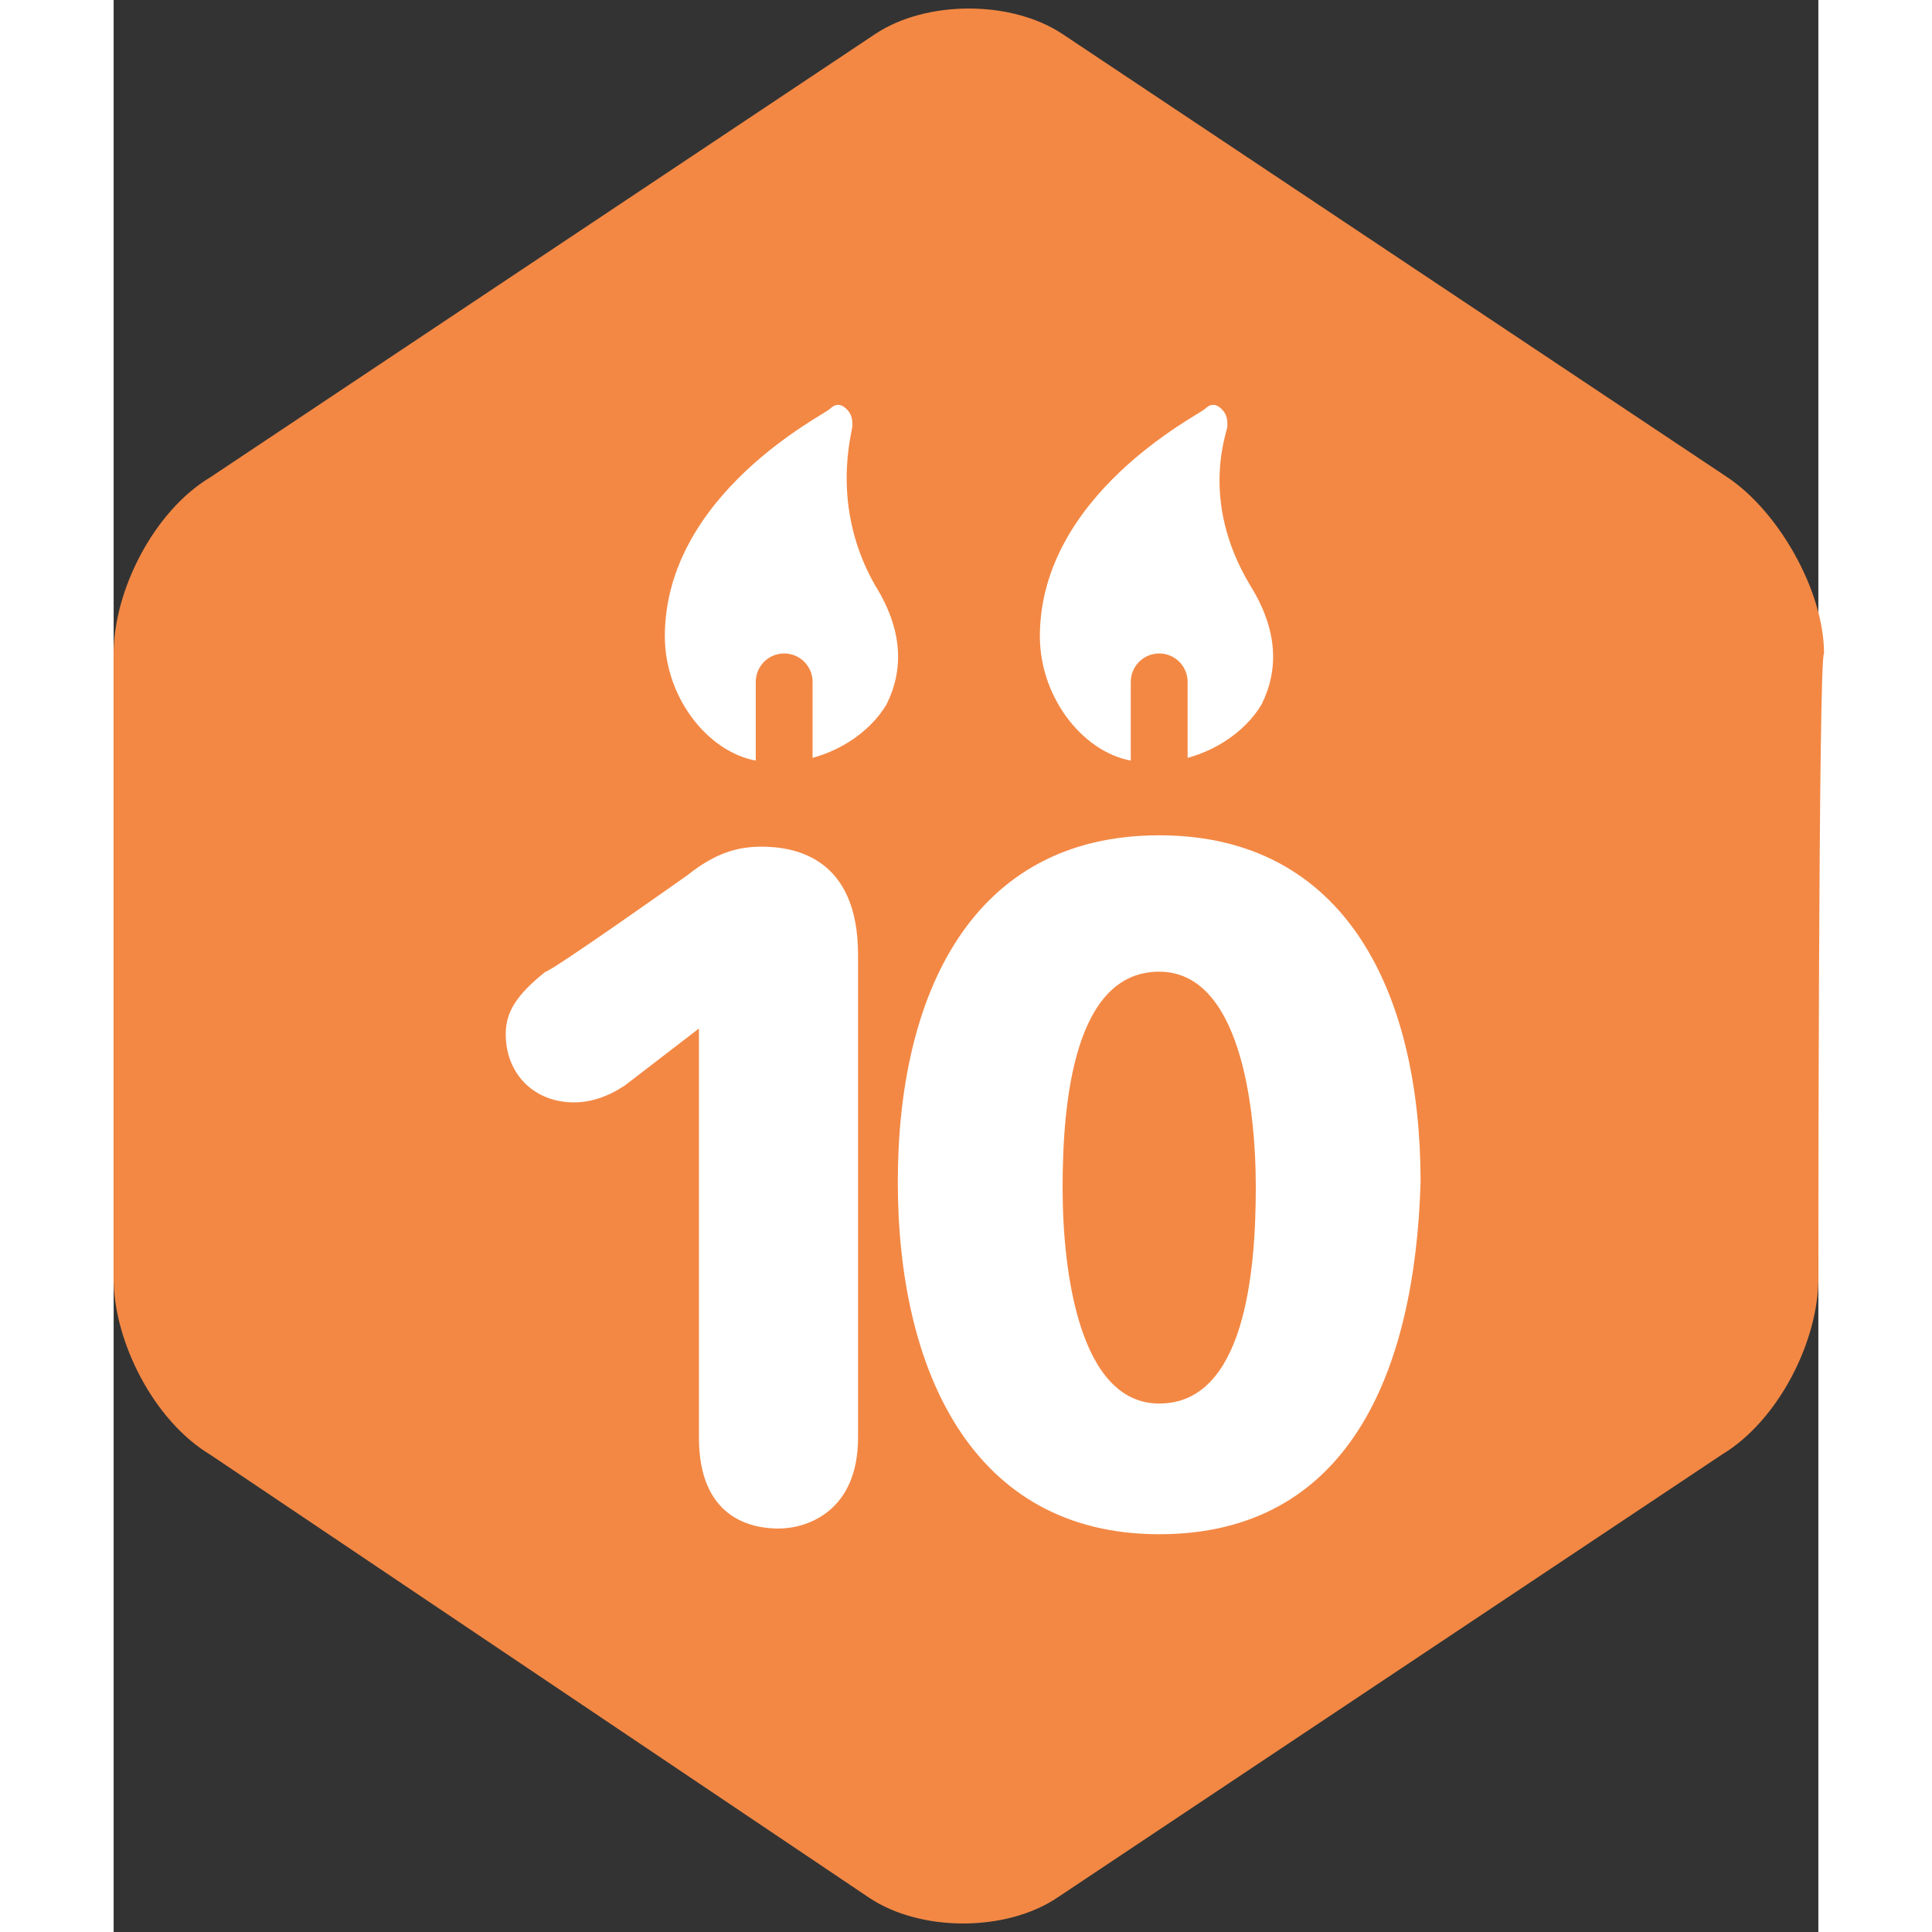 <svg xmlns:xlink="http://www.w3.org/1999/xlink" xmlns="http://www.w3.org/2000/svg" id="Small" x="0" y="0" viewBox="0 0 30 34" style="enable-background:new 0 0 30 34" xml:space="preserve" width="42"  height="42" ><rect x="0" y="0" width="30" height="34" fill="#333333" stroke="none"/><style fill="#96DBA0">.st1{fill:#fff}.st2{fill:none;stroke:#f38844;stroke-linecap:round;stroke-linejoin:round;stroke-miterlimit:10}</style><path d="M30 22.5c0 1.1-.7 2.5-1.7 3.1l-11.7 7.8c-.9.6-2.4.6-3.3 0L1.7 25.6c-1-.6-1.7-2-1.7-3.1v-11C0 10.4.7 9 1.7 8.4L13.4.6c.9-.6 2.4-.6 3.3 0l11.7 7.8c.9.6 1.7 2 1.7 3.1-.1 0-.1 11-.1 11z" style="" fill="#F38844"></path><path class="st1" d="M18.6 13.4c.7-.1 1.3-.5 1.6-1 .3-.6.3-1.3-.2-2.1-.9-1.5-.4-2.7-.4-2.8 0-.1 0-.2-.1-.3-.1-.1-.2-.1-.3 0-.1.1-2.9 1.5-2.9 4 0 1.1.8 2.1 1.7 2.2h.6z" fill="#FFFFFF"></path><path class="st2" d="M18.4 12v6" stroke="#F38844" fill="none"></path><path class="st1" d="M12 13.4c.7-.1 1.3-.5 1.6-1 .3-.6.3-1.3-.2-2.1-.8-1.4-.4-2.7-.4-2.8s0-.2-.1-.3c-.1-.1-.2-.1-.3 0s-2.9 1.5-2.9 4c0 1.1.8 2.1 1.7 2.2h.6z" fill="#FFFFFF"></path><path class="st2" d="M11.8 12v6" stroke="#F38844" fill="none"></path><path class="st1" d="M10.1 15.4c.5-.4.9-.5 1.3-.5.6 0 1.7.2 1.7 1.9v8.5c0 1.3-.9 1.6-1.4 1.6s-1.4-.2-1.4-1.6v-7.2l-1.3 1c-.3.2-.6.3-.9.3-.7 0-1.2-.5-1.2-1.2 0-.4.2-.7.7-1.1.1 0 2.5-1.7 2.5-1.7zM18.4 27c-3.3 0-4.6-2.9-4.6-6.2s1.3-6.1 4.6-6.1 4.6 2.8 4.6 6.1c-.1 3.4-1.3 6.2-4.6 6.2zm0-9.9c-1.5 0-1.7 2.3-1.7 3.8s.3 3.8 1.7 3.8c1.5 0 1.7-2.3 1.7-3.8s-.3-3.8-1.7-3.8z" fill="#FFFFFF"></path></svg>